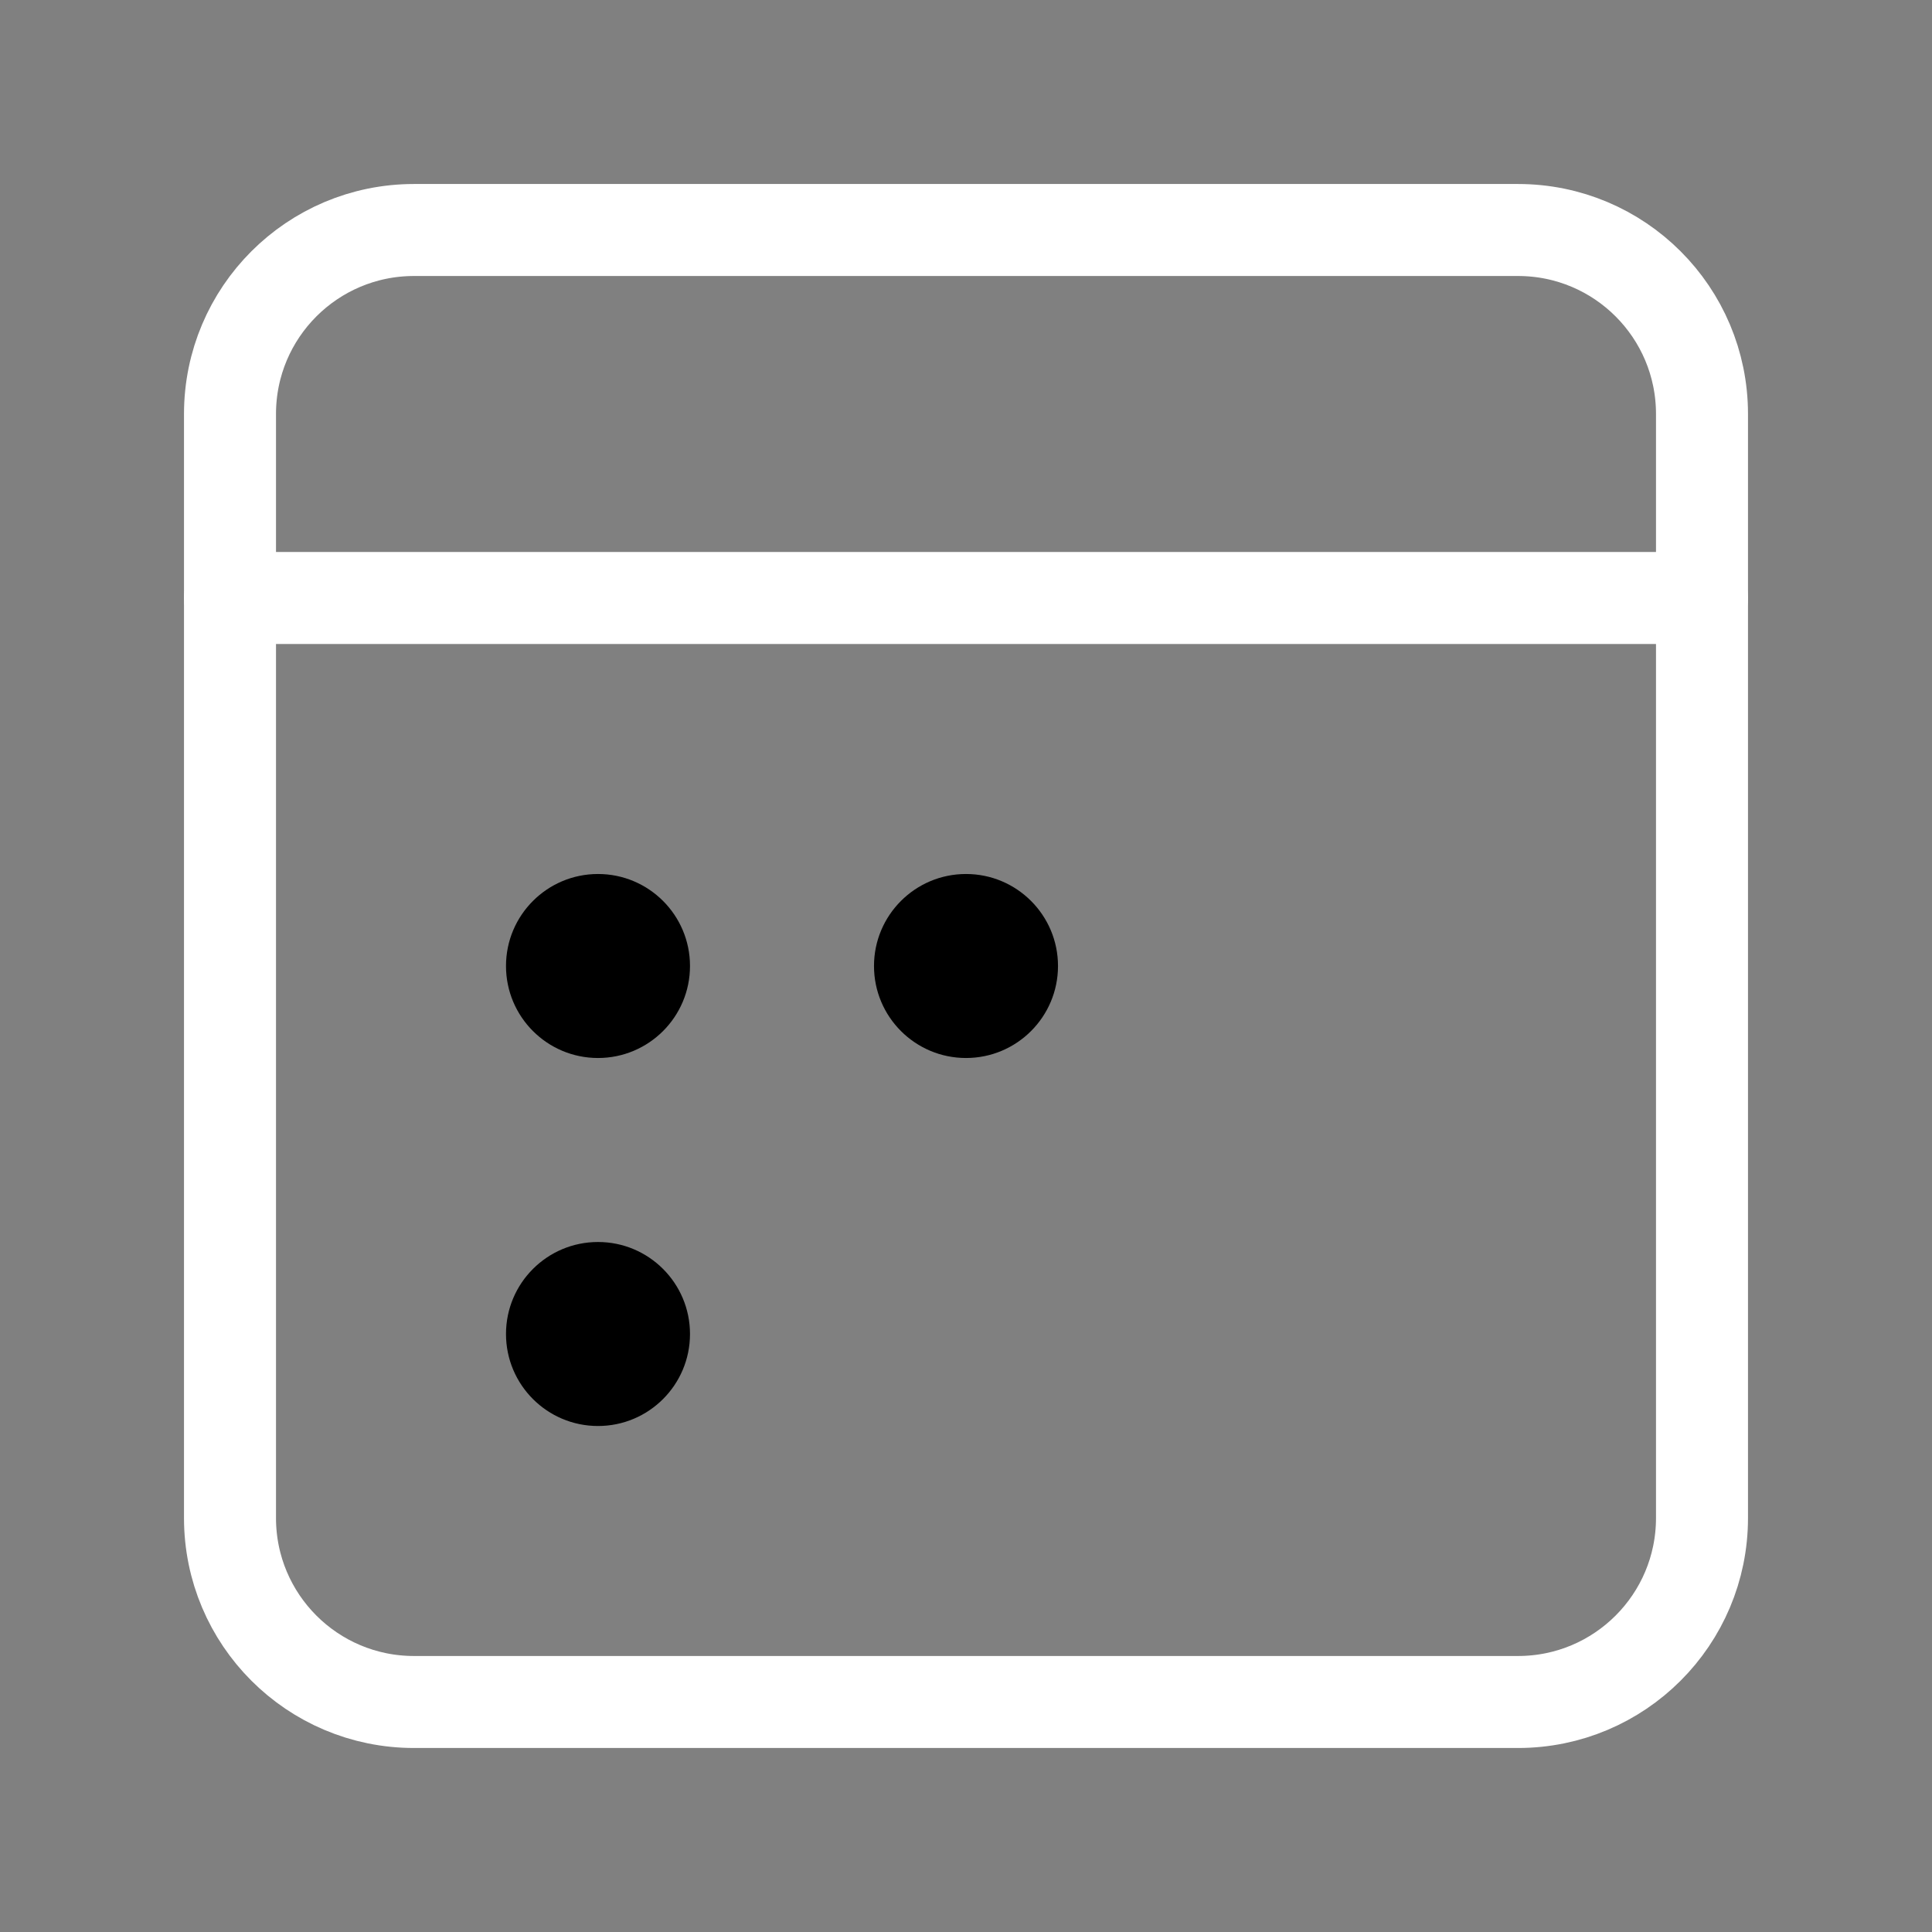 <svg height="21" viewBox="0 0 21 21" width="21" xmlns="http://www.w3.org/2000/svg"><rect x="0" y="0" width="21" height="21" fill="#808080" stroke="none"/><g fill="none" fill-rule="evenodd" transform="translate(2 2)"><path d="m2.5.5h12c1.105 0 2 .895 2 2v12c0 1.105-.895 2-2 2h-12c-1.105 0-2-.895-2-2v-12c0-1.105.895-2 2-2z" stroke="white" stroke-linecap="round" stroke-linejoin="round"/><path d="m.5 4.5h16" stroke="white" stroke-linecap="round" stroke-linejoin="round"/><g fill="currentColor"><circle cx="8.5" cy="8.5" r="1"/><circle cx="4.5" cy="8.5" r="1"/><circle cx="4.5" cy="12.5" r="1"/></g></g></svg>